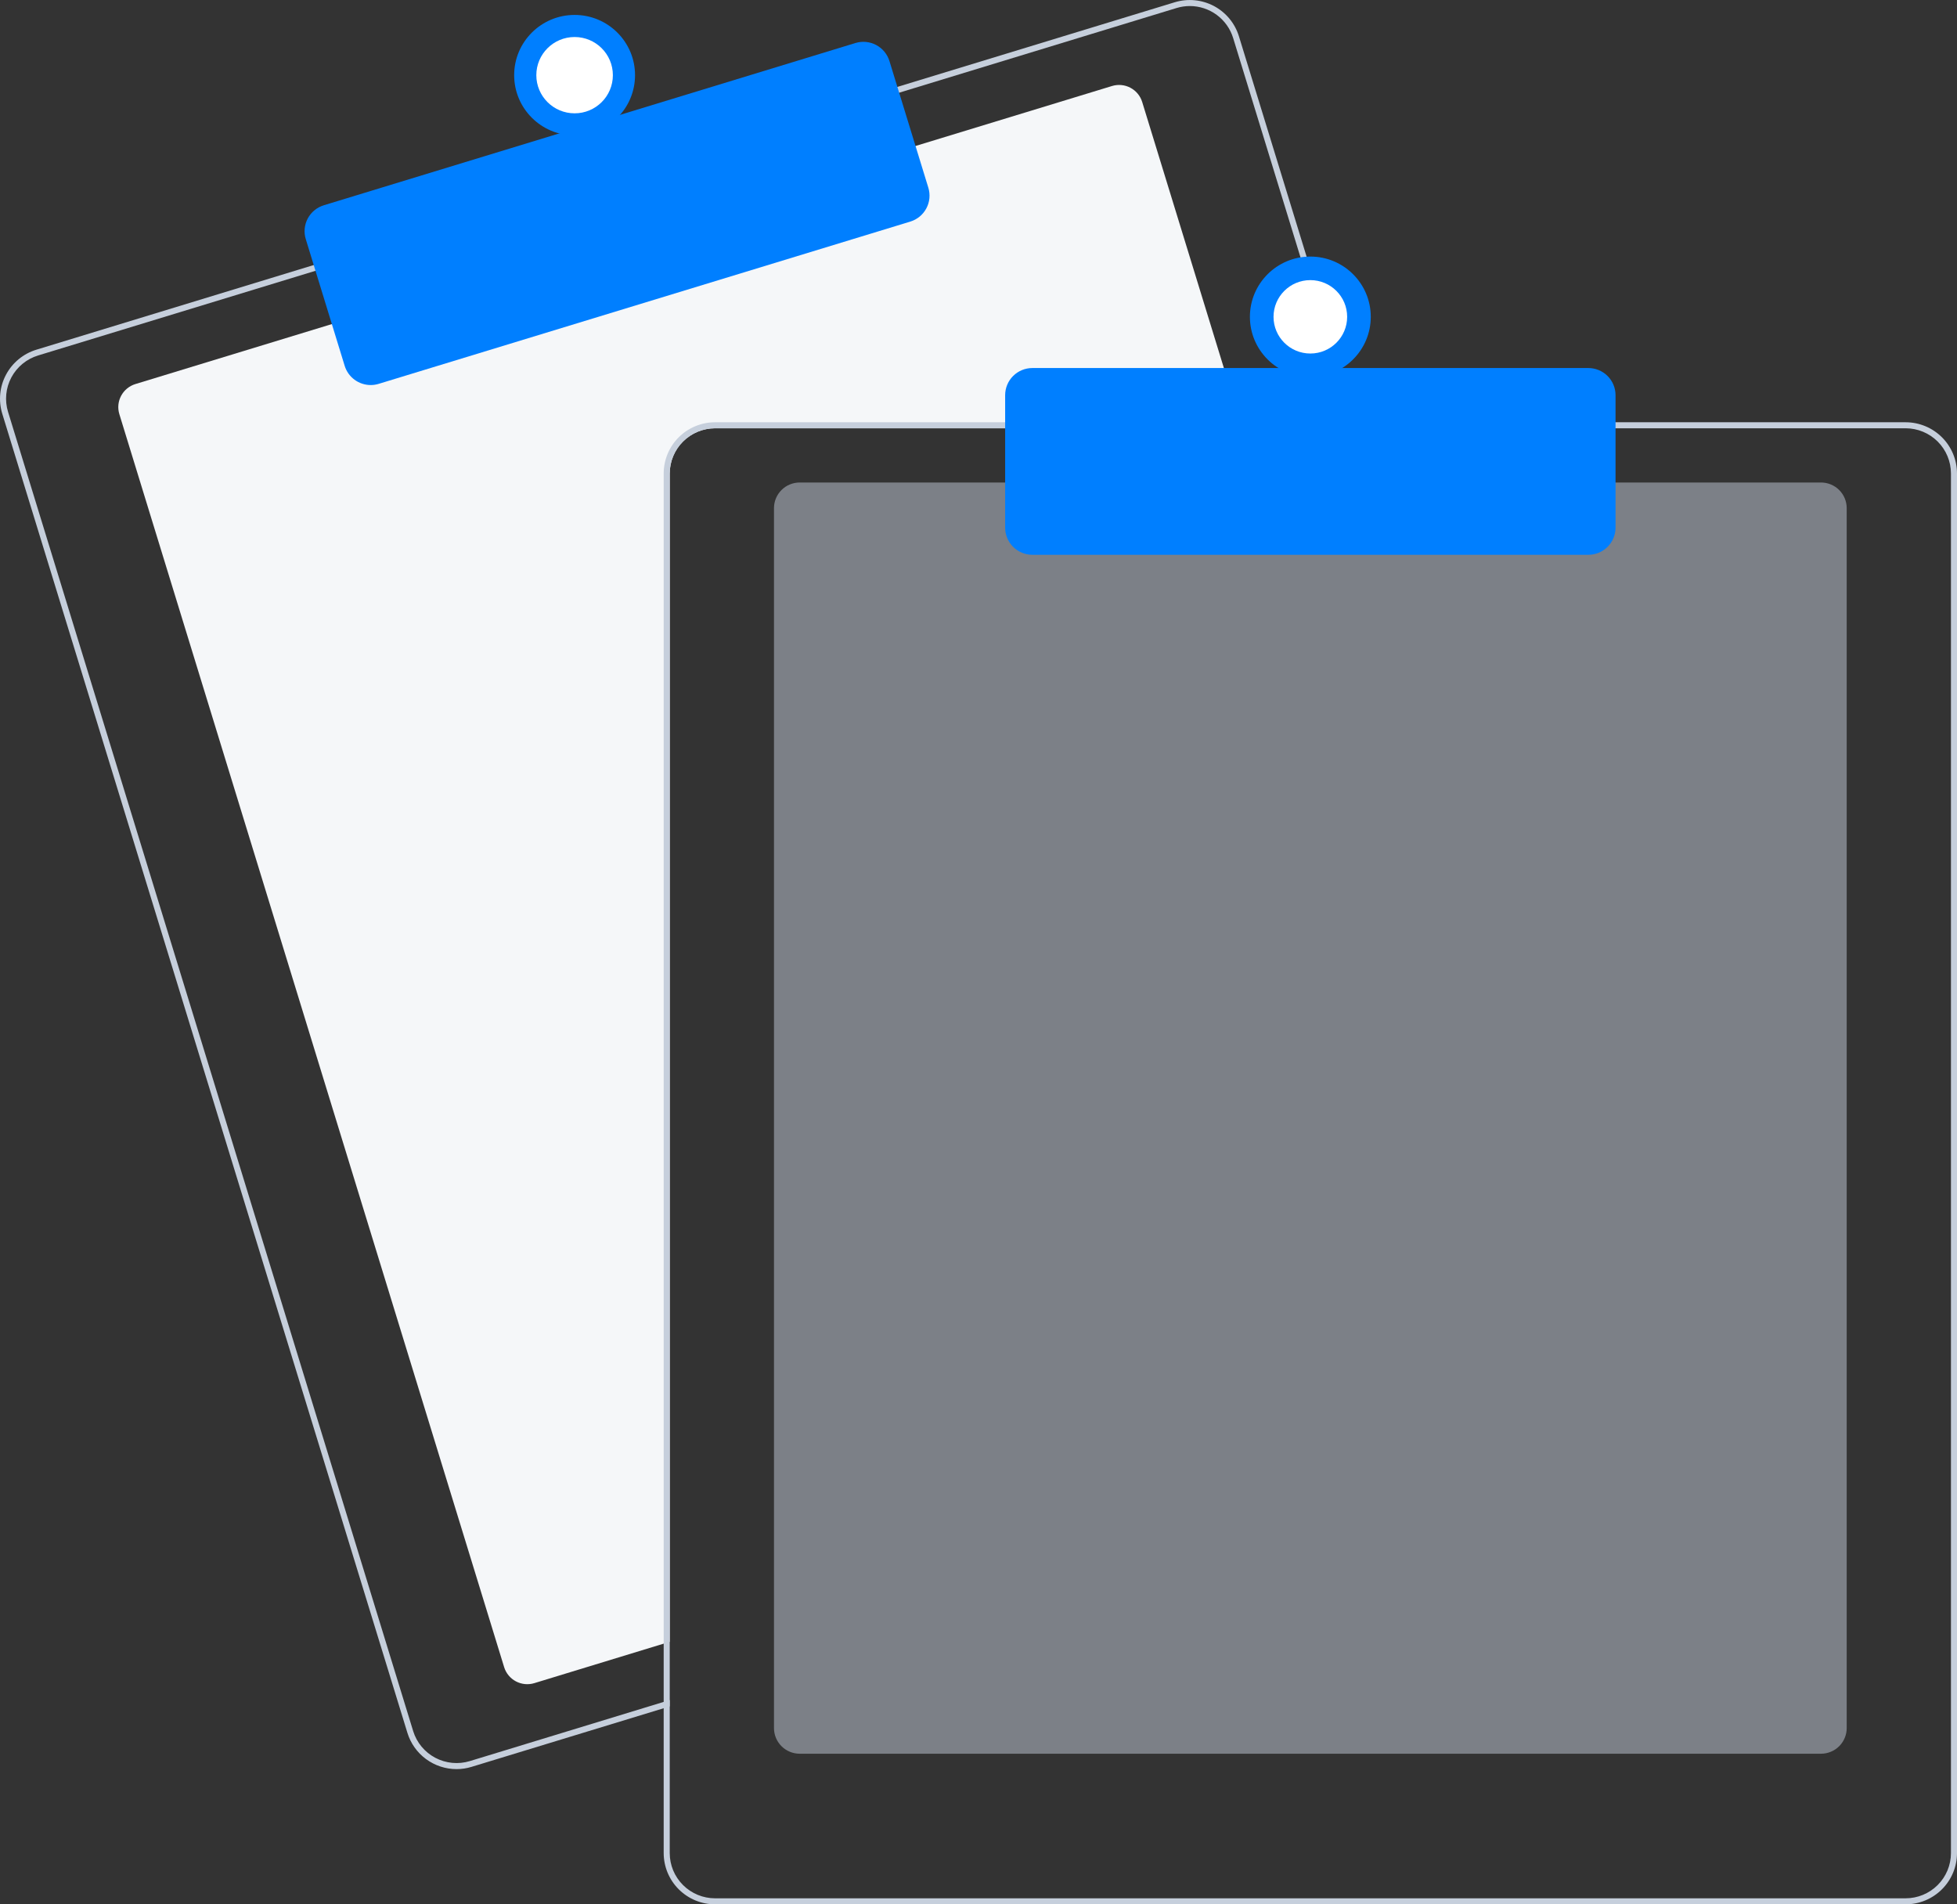 <svg width="148" height="144" viewBox="0 0 148 144" fill="none" xmlns="http://www.w3.org/2000/svg">
<rect x="0" y="0" width="148" height="144" fill="#333333" stroke="none"/>
<g clip-path="url(#clip0_2_232)">
<path d="M93.957 32.385H54.077C53.168 32.386 52.297 32.747 51.654 33.387C51.012 34.028 50.65 34.896 50.649 35.802V124.148L50.192 124.287L40.409 127.274C39.945 127.415 39.444 127.366 39.017 127.14C38.589 126.913 38.268 126.526 38.126 126.064L9.026 31.317C8.884 30.855 8.932 30.355 9.16 29.929C9.388 29.502 9.776 29.183 10.239 29.041L25.315 24.44L69.02 11.105L84.096 6.504C84.325 6.434 84.566 6.409 84.805 6.432C85.044 6.454 85.276 6.524 85.488 6.636C85.701 6.748 85.888 6.901 86.041 7.085C86.194 7.27 86.309 7.483 86.379 7.711L93.817 31.93L93.957 32.385Z" fill="#F5F7F9"/>
<path d="M102.659 31.929L93.694 2.741C93.544 2.255 93.3 1.802 92.976 1.41C92.651 1.018 92.252 0.693 91.802 0.454C91.351 0.216 90.858 0.068 90.35 0.019C89.842 -0.029 89.33 0.022 88.842 0.171L67.646 6.638L23.944 19.975L2.748 26.444C1.764 26.746 0.939 27.424 0.456 28.331C-0.028 29.237 -0.13 30.298 0.17 31.28L30.811 131.034C31.055 131.827 31.547 132.521 32.216 133.014C32.885 133.507 33.695 133.774 34.527 133.775C34.912 133.775 35.294 133.717 35.662 133.604L50.192 129.171L50.649 129.03V128.554L50.192 128.693L35.528 133.169C34.658 133.433 33.72 133.342 32.917 132.917C32.115 132.493 31.514 131.768 31.247 130.902L0.609 31.146C0.477 30.717 0.431 30.266 0.474 29.819C0.516 29.373 0.647 28.939 0.858 28.542C1.069 28.146 1.357 27.795 1.704 27.51C2.052 27.224 2.452 27.01 2.883 26.879L24.078 20.41L67.781 7.076L88.977 0.607C89.303 0.507 89.643 0.457 89.985 0.456C90.718 0.458 91.431 0.693 92.019 1.128C92.608 1.563 93.042 2.175 93.257 2.873L102.181 31.929L102.323 32.385H102.798L102.659 31.929Z" fill="#C6CFDC"/>
<path d="M28.035 29.116C27.595 29.115 27.166 28.974 26.812 28.713C26.458 28.452 26.197 28.085 26.068 27.666L23.124 18.082C23.045 17.825 23.017 17.554 23.043 17.286C23.069 17.018 23.148 16.758 23.274 16.52C23.401 16.282 23.573 16.072 23.782 15.901C23.99 15.729 24.23 15.601 24.489 15.522L64.695 3.252C65.216 3.094 65.78 3.148 66.261 3.403C66.743 3.658 67.103 4.093 67.264 4.612L70.207 14.196C70.366 14.716 70.312 15.277 70.056 15.757C69.8 16.237 69.364 16.597 68.843 16.756L28.636 29.026C28.442 29.085 28.239 29.116 28.035 29.116Z" fill="#007FFF"/>
<path d="M43.455 10.24C45.979 10.24 48.025 8.2 48.025 5.684C48.025 3.168 45.979 1.129 43.455 1.129C40.93 1.129 38.884 3.168 38.884 5.684C38.884 8.2 40.93 10.24 43.455 10.24Z" fill="#007FFF"/>
<path d="M43.455 8.569C45.053 8.569 46.349 7.278 46.349 5.684C46.349 4.091 45.053 2.799 43.455 2.799C41.856 2.799 40.56 4.091 40.56 5.684C40.56 7.278 41.856 8.569 43.455 8.569Z" fill="white"/>
<path d="M137.716 132.611H60.476C59.961 132.61 59.467 132.406 59.103 132.043C58.739 131.68 58.534 131.188 58.533 130.675V38.421C58.534 37.908 58.739 37.416 59.103 37.053C59.467 36.69 59.961 36.486 60.476 36.485H137.716C138.231 36.486 138.725 36.69 139.089 37.053C139.453 37.416 139.658 37.908 139.659 38.421V130.675C139.658 131.188 139.453 131.68 139.089 132.043C138.725 132.406 138.231 132.61 137.716 132.611Z" fill="#C6CFDC" fill-opacity="0.5"/>
<path d="M102.181 31.93H54.077C53.047 31.931 52.06 32.34 51.331 33.065C50.603 33.791 50.194 34.775 50.192 35.802V128.693L50.649 128.554V35.802C50.65 34.896 51.012 34.028 51.654 33.387C52.297 32.747 53.168 32.386 54.077 32.385H102.323L102.181 31.93ZM144.115 31.93H54.077C53.047 31.931 52.06 32.34 51.331 33.065C50.603 33.791 50.194 34.775 50.192 35.802V140.128C50.194 141.154 50.603 142.138 51.331 142.864C52.06 143.59 53.047 143.999 54.077 144H144.115C145.145 143.999 146.132 143.59 146.861 142.864C147.589 142.138 147.999 141.154 148 140.128V35.802C147.999 34.775 147.589 33.791 146.861 33.065C146.132 32.34 145.145 31.931 144.115 31.93ZM147.543 140.128C147.542 141.034 147.18 141.902 146.538 142.542C145.895 143.183 145.024 143.543 144.115 143.544H54.077C53.168 143.543 52.297 143.183 51.654 142.542C51.012 141.902 50.65 141.034 50.649 140.128V35.802C50.65 34.896 51.012 34.028 51.654 33.387C52.297 32.747 53.168 32.386 54.077 32.385H144.115C145.024 32.386 145.895 32.747 146.538 33.387C147.18 34.028 147.542 34.896 147.543 35.802V140.128Z" fill="#C6CFDC"/>
<path d="M120.12 41.952H78.072C77.527 41.952 77.004 41.735 76.618 41.351C76.233 40.967 76.016 40.446 76.015 39.902V29.88C76.016 29.336 76.233 28.815 76.618 28.43C77.004 28.046 77.527 27.83 78.072 27.829H120.12C120.665 27.83 121.188 28.046 121.574 28.43C121.959 28.815 122.176 29.336 122.177 29.88V39.902C122.176 40.446 121.959 40.967 121.574 41.351C121.188 41.735 120.665 41.952 120.12 41.952Z" fill="#007FFF"/>
<path d="M99.096 28.513C101.62 28.513 103.666 26.473 103.666 23.957C103.666 21.441 101.62 19.401 99.096 19.401C96.572 19.401 94.525 21.441 94.525 23.957C94.525 26.473 96.572 28.513 99.096 28.513Z" fill="#007FFF"/>
<path d="M99.096 26.732C100.634 26.732 101.88 25.49 101.88 23.957C101.88 22.425 100.634 21.182 99.096 21.182C97.559 21.182 96.312 22.425 96.312 23.957C96.312 25.49 97.559 26.732 99.096 26.732Z" fill="white"/>
</g>
<defs>
<clipPath id="clip0_2_232">
<rect width="148" height="144" fill="white"/>
</clipPath>
</defs>
</svg>
